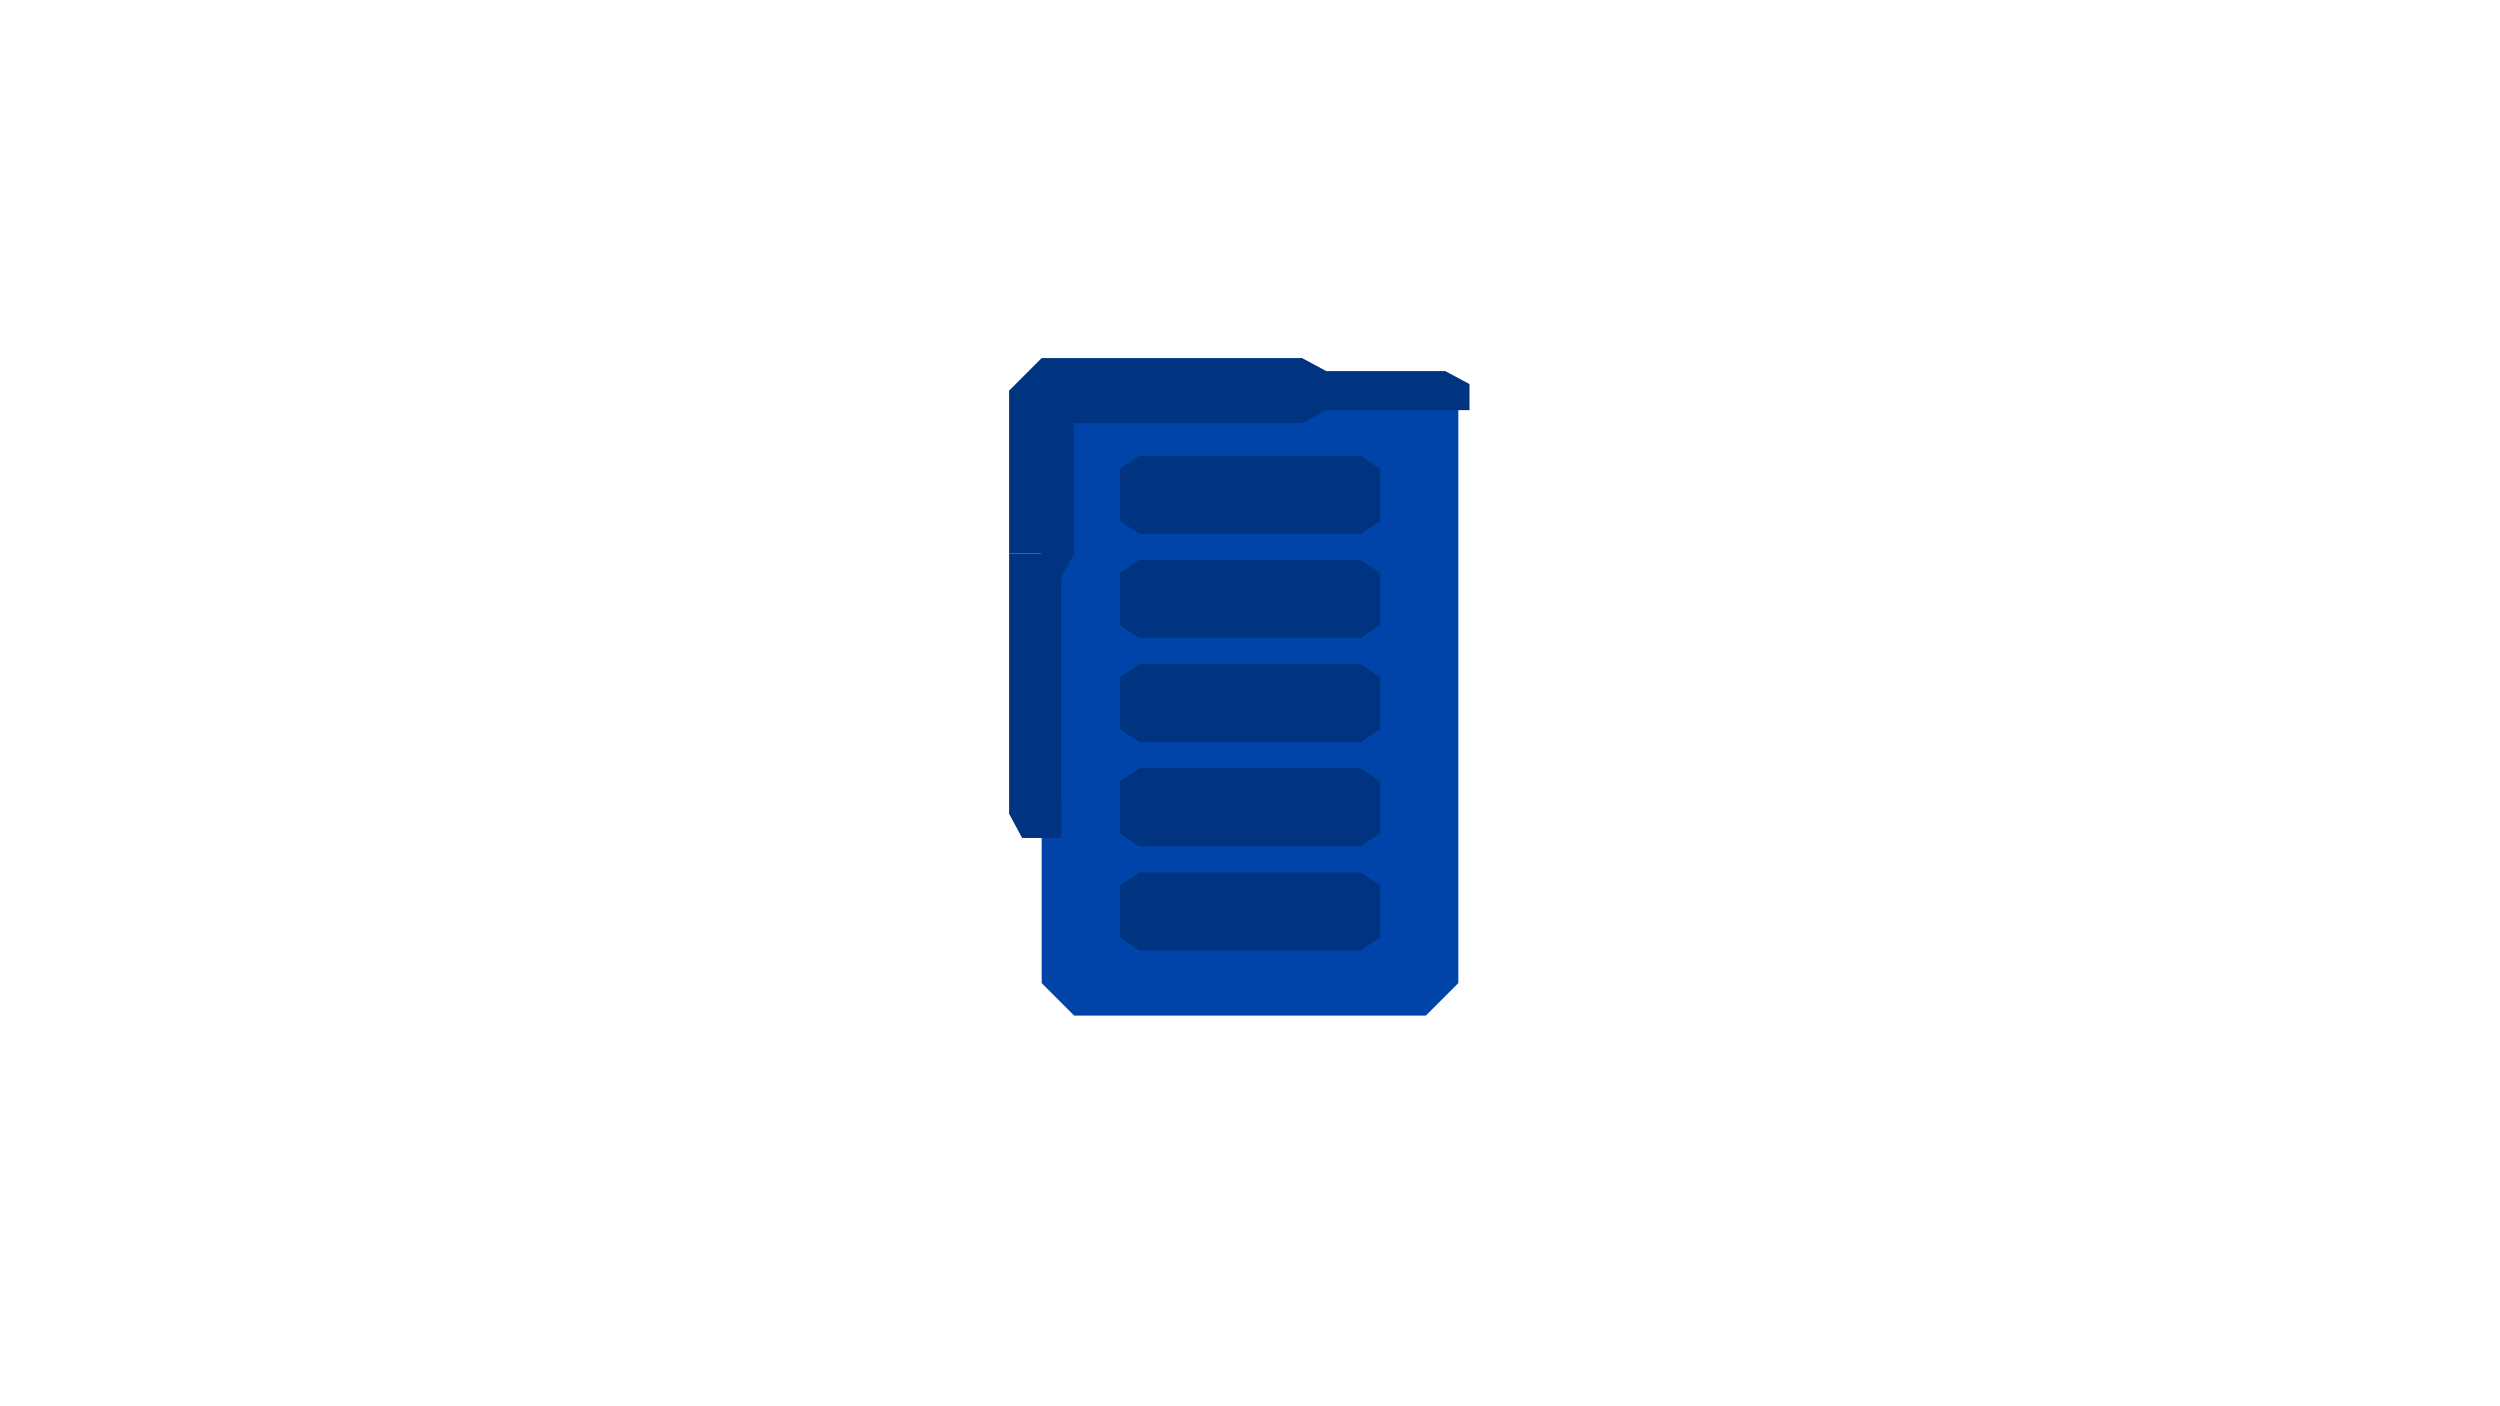 <?xml version="1.0" encoding="UTF-8" standalone="no"?>
<!-- Created with Inkscape (http://www.inkscape.org/) -->

<svg
   xmlns:dc="http://purl.org/dc/elements/1.1/"
   xmlns:cc="http://creativecommons.org/ns#"
   xmlns:rdf="http://www.w3.org/1999/02/22-rdf-syntax-ns#"
   xmlns:svg="http://www.w3.org/2000/svg"
   xmlns="http://www.w3.org/2000/svg"
   xmlns:sodipodi="http://sodipodi.sourceforge.net/DTD/sodipodi-0.dtd"
   xmlns:inkscape="http://www.inkscape.org/namespaces/inkscape"
   width="1920px"
   height="1080px"
   viewBox="0 0 1920 1080"
   version="1.1"
   id="SVGRoot"
   inkscape:version="0.92.4 (5da689c313, 2019-01-14)"
   sodipodi:docname="menu.svg">
  <defs
     id="defs843">
    <inkscape:perspective
       sodipodi:type="inkscape:persp3d"
       inkscape:vp_x="0 : 540 : 1"
       inkscape:vp_y="0 : 1000 : 0"
       inkscape:vp_z="1920 : 540 : 1"
       inkscape:persp3d-origin="960 : 360 : 1"
       id="perspective1472" />
  </defs>
  <sodipodi:namedview
     id="base"
     pagecolor="#ffffff"
     bordercolor="#666666"
     borderopacity="1.0"
     inkscape:pageopacity="0.0"
     inkscape:pageshadow="2"
     inkscape:zoom="0.98994949"
     inkscape:cx="890.5501"
     inkscape:cy="576.95593"
     inkscape:document-units="px"
     inkscape:current-layer="layer2"
     showgrid="false"
     inkscape:window-width="1920"
     inkscape:window-height="1020"
     inkscape:window-x="0"
     inkscape:window-y="0"
     inkscape:window-maximized="1"
     inkscape:snap-bbox="true"
     inkscape:bbox-nodes="true"
     inkscape:snap-grids="true"
     inkscape:bbox-paths="true"
     inkscape:snap-bbox-edge-midpoints="true"
     inkscape:snap-object-midpoints="false"
     inkscape:snap-bbox-midpoints="true" />
  <g
     inkscape:label="Panel"
     inkscape:groupmode="layer"
     id="layer1"
     style="display:inline"
     sodipodi:insensitive="true">
    <rect
       style="opacity:1;fill:#0044aa;fill-opacity:1;fill-rule:evenodd;stroke:#003380;stroke-width:3.077;stroke-linecap:butt;stroke-linejoin:bevel;stroke-miterlimit:3.2;stroke-dasharray:none;stroke-dashoffset:0;stroke-opacity:1;paint-order:markers fill stroke"
       id="rect1019"
       width="123.792"
       height="123.792"
       x="-226.182"
       y="468.104"
       inkscape:export-filename="/home/david/Documents/Godot/Own War/menu/dialog/dialog.png"
       inkscape:export-xdpi="96"
       inkscape:export-ydpi="96" />
    <path
       inkscape:transform-center-y="20.13868"
       inkscape:transform-center-x="-20.138686"
       style="opacity:1;fill:#0044aa;fill-opacity:1;fill-rule:evenodd;stroke:#003380;stroke-width:3.077;stroke-linecap:butt;stroke-linejoin:miter;stroke-miterlimit:3.2;stroke-dasharray:none;stroke-dashoffset:0;stroke-opacity:1"
       d="m -208.715,451.538 -34.032,34.032 v 39.376 h 29.169 v -29.357 l 14.881,-14.883 h 29.359 v -29.169 z"
       id="path4744"
       inkscape:connector-curvature="0"
       inkscape:export-filename="/home/david/Documents/Godot/Own War/menu/dialog/dialog.png"
       inkscape:export-xdpi="96"
       inkscape:export-ydpi="96" />
    <path
       inkscape:transform-center-y="-20.138677"
       inkscape:transform-center-x="-20.138669"
       style="opacity:1;fill:#0044aa;fill-opacity:1;fill-rule:evenodd;stroke:#003380;stroke-width:3.077;stroke-linecap:butt;stroke-linejoin:miter;stroke-miterlimit:3.2;stroke-dasharray:none;stroke-dashoffset:0;stroke-opacity:1"
       d="m -242.747,574.429 34.032,34.032 h 39.376 v -29.169 h -29.357 l -14.883,-14.881 V 535.053 h -29.169 z"
       id="path4746"
       inkscape:connector-curvature="0"
       inkscape:export-filename="/home/david/Documents/Godot/Own War/menu/dialog/dialog.png"
       inkscape:export-xdpi="96"
       inkscape:export-ydpi="96" />
    <path
       inkscape:export-ydpi="96"
       inkscape:export-xdpi="96"
       inkscape:export-filename="/home/david/Documents/Godot/Own War/menu/dialog/dialog.png"
       inkscape:connector-curvature="0"
       id="path4767"
       d="m -119.857,608.462 34.032,-34.032 v -39.376 h -29.169 v 29.357 l -14.881,14.883 h -29.359 v 29.169 z"
       style="opacity:1;fill:#0044aa;fill-opacity:1;fill-rule:evenodd;stroke:#003380;stroke-width:3.077;stroke-linecap:butt;stroke-linejoin:miter;stroke-miterlimit:3.2;stroke-dasharray:none;stroke-dashoffset:0;stroke-opacity:1"
       inkscape:transform-center-x="20.138682"
       inkscape:transform-center-y="-20.138697" />
    <path
       inkscape:export-ydpi="96"
       inkscape:export-xdpi="96"
       inkscape:export-filename="/home/david/Documents/Godot/Own War/menu/dialog/dialog.png"
       inkscape:connector-curvature="0"
       id="path4769"
       d="m -85.824,485.571 -34.032,-34.032 h -39.376 v 29.169 h 29.357 l 14.883,14.881 v 29.359 h 29.169 z"
       style="opacity:1;fill:#0044aa;fill-opacity:1;fill-rule:evenodd;stroke:#003380;stroke-width:3.077;stroke-linecap:butt;stroke-linejoin:miter;stroke-miterlimit:3.2;stroke-dasharray:none;stroke-dashoffset:0;stroke-opacity:1"
       inkscape:transform-center-x="20.138665"
       inkscape:transform-center-y="20.13866" />
    <path
       style="fill:#0044aa;fill-opacity:1;fill-rule:evenodd;stroke:none;stroke-width:5.329;stroke-miterlimit:4;stroke-dasharray:none;stroke-opacity:1"
       d="m 800,300 v 455 l 25,25 h 270 l 25,-25 V 300 Z"
       id="rect925"
       inkscape:connector-curvature="0"
       inkscape:export-filename="/home/david/Documents/Godot/Own War/menu/menu/panel.png"
       inkscape:export-xdpi="96"
       inkscape:export-ydpi="96" />
  </g>
  <g
     inkscape:groupmode="layer"
     id="layer3"
     inkscape:label="Edge"
     style="display:inline"
     sodipodi:insensitive="true">
    <rect
       style="fill:#003380;fill-opacity:1;fill-rule:evenodd;stroke:none;stroke-width:3.432;stroke-miterlimit:4;stroke-dasharray:none;stroke-opacity:1"
       id="rect1488"
       width="50"
       height="125"
       x="775"
       y="300"
       inkscape:export-filename="/home/david/Documents/Godot/Own War/menu/menu/panel.png"
       inkscape:export-xdpi="96"
       inkscape:export-ydpi="96" />
    <rect
       y="425"
       x="775"
       height="200"
       width="40"
       id="rect1494"
       style="fill:#003380;fill-opacity:1;fill-rule:evenodd;stroke:none;stroke-width:3.883;stroke-miterlimit:4;stroke-dasharray:none;stroke-opacity:1"
       inkscape:export-filename="/home/david/Documents/Godot/Own War/menu/menu/panel.png"
       inkscape:export-xdpi="96"
       inkscape:export-ydpi="96" />
    <rect
       style="fill:#003380;fill-opacity:1;fill-rule:evenodd;stroke:none;stroke-width:1.302;stroke-miterlimit:4;stroke-dasharray:none;stroke-opacity:1"
       id="rect1496"
       width="30"
       height="30"
       x="785"
       y="613.571"
       inkscape:export-filename="/home/david/Documents/Godot/Own War/menu/menu/panel.png"
       inkscape:export-xdpi="96"
       inkscape:export-ydpi="96" />
    <path
       style="fill:#003380;stroke:none;stroke-width:1px;stroke-linecap:butt;stroke-linejoin:miter;stroke-opacity:1"
       d="m 775,625 10,18.571 16.429,-20 L 785,613.571 775,625"
       id="path1500"
       inkscape:connector-curvature="0"
       inkscape:export-filename="/home/david/Documents/Godot/Own War/menu/menu/panel.png"
       inkscape:export-xdpi="96"
       inkscape:export-ydpi="96" />
    <path
       inkscape:connector-curvature="0"
       id="path1502"
       d="M 825,425 815,443.571 798.571,423.571 815,413.571 825,425"
       style="fill:#003380;stroke:none;stroke-width:1px;stroke-linecap:butt;stroke-linejoin:miter;stroke-opacity:1"
       inkscape:export-filename="/home/david/Documents/Godot/Own War/menu/menu/panel.png"
       inkscape:export-xdpi="96"
       inkscape:export-ydpi="96" />
    <rect
       y="-1000"
       x="275"
       height="200"
       width="50"
       id="rect1504"
       style="fill:#003380;fill-opacity:1;fill-rule:evenodd;stroke:none;stroke-width:4.341;stroke-miterlimit:4;stroke-dasharray:none;stroke-opacity:1"
       transform="rotate(90)"
       inkscape:export-filename="/home/david/Documents/Godot/Own War/menu/menu/panel.png"
       inkscape:export-xdpi="96"
       inkscape:export-ydpi="96" />
    <path
       style="fill:#003380;stroke:none;stroke-width:1px;stroke-linecap:butt;stroke-linejoin:miter;stroke-opacity:1"
       d="m 775,300 25,-25 12.163,29.077 c 0,0 -20.582,11.49 -21.339,11.112 C 790.066,314.809 775,300 775,300 Z"
       id="path1506"
       inkscape:connector-curvature="0"
       inkscape:export-filename="/home/david/Documents/Godot/Own War/menu/menu/panel.png"
       inkscape:export-xdpi="96"
       inkscape:export-ydpi="96" />
    <rect
       transform="rotate(90)"
       style="fill:#003380;fill-opacity:1;fill-rule:evenodd;stroke:none;stroke-width:3.278;stroke-miterlimit:4;stroke-dasharray:none;stroke-opacity:1"
       id="rect1512"
       width="30"
       height="190"
       x="285"
       y="-1110"
       inkscape:export-filename="/home/david/Documents/Godot/Own War/menu/menu/panel.png"
       inkscape:export-xdpi="96"
       inkscape:export-ydpi="96" />
    <path
       inkscape:connector-curvature="0"
       id="path1516"
       d="m 1000,325 18.572,-10 -20,-16.428 -10,16.428 11.428,10"
       style="fill:#003380;stroke:none;stroke-width:1px;stroke-linecap:butt;stroke-linejoin:miter;stroke-opacity:1"
       inkscape:export-filename="/home/david/Documents/Godot/Own War/menu/menu/panel.png"
       inkscape:export-xdpi="96"
       inkscape:export-ydpi="96" />
    <path
       style="fill:#003380;stroke:none;stroke-width:1px;stroke-linecap:butt;stroke-linejoin:miter;stroke-opacity:1"
       d="m 1000,275 18.572,10 -20,16.428 L 988.572,285 1000,275"
       id="path1518"
       inkscape:connector-curvature="0"
       inkscape:export-filename="/home/david/Documents/Godot/Own War/menu/menu/panel.png"
       inkscape:export-xdpi="96"
       inkscape:export-ydpi="96" />
    <path
       inkscape:connector-curvature="0"
       id="path1520"
       d="m 1110,285 18.572,10 -20,16.428 -10,-16.428 L 1110,285"
       style="fill:#003380;stroke:none;stroke-width:1px;stroke-linecap:butt;stroke-linejoin:miter;stroke-opacity:1"
       inkscape:export-filename="/home/david/Documents/Godot/Own War/menu/menu/panel.png"
       inkscape:export-xdpi="96"
       inkscape:export-ydpi="96" />
    <rect
       style="fill:#003380;fill-opacity:1;fill-rule:evenodd;stroke:none;stroke-width:6.247;stroke-miterlimit:4;stroke-dasharray:none;stroke-opacity:1"
       id="rect1524"
       width="18.571"
       height="20"
       x="1110"
       y="295"
       inkscape:export-filename="/home/david/Documents/Godot/Own War/menu/menu/panel.png"
       inkscape:export-xdpi="96"
       inkscape:export-ydpi="96" />
  </g>
  <g
     inkscape:groupmode="layer"
     id="layer2"
     inkscape:label="Buttons"
     sodipodi:insensitive="true">
    <path
       style="fill:#003380;fill-opacity:1;stroke:none;stroke-width:1px;stroke-linecap:butt;stroke-linejoin:miter;stroke-opacity:1"
       d="m 860,520 15,-10 h 170 l 15,10 v 40 l -15,10 H 875 l -15,-10 z"
       id="path1534"
       inkscape:connector-curvature="0" />
    <path
       inkscape:connector-curvature="0"
       id="path1536"
       d="m 860,600 15,-10 h 170 l 15,10 v 40 l -15,10 H 875 l -15,-10 z"
       style="fill:#003380;fill-opacity:1;stroke:none;stroke-width:1px;stroke-linecap:butt;stroke-linejoin:miter;stroke-opacity:1" />
    <path
       style="fill:#003380;fill-opacity:1;stroke:none;stroke-width:1px;stroke-linecap:butt;stroke-linejoin:miter;stroke-opacity:1"
       d="m 860,440 15,-10 h 170 l 15,10 v 40 l -15,10 H 875 l -15,-10 z"
       id="path1538"
       inkscape:connector-curvature="0" />
    <path
       inkscape:connector-curvature="0"
       id="path1540"
       d="m 860,360 15,-10 h 170 l 15,10 v 40 l -15,10 H 875 l -15,-10 z"
       style="fill:#003380;fill-opacity:1;stroke:none;stroke-width:1px;stroke-linecap:butt;stroke-linejoin:miter;stroke-opacity:1"
       inkscape:export-xdpi="96"
       inkscape:export-ydpi="96"
       inkscape:export-filename="/home/david/Documents/Godot/Own War/menu/menu/button.png" />
    <path
       style="fill:#003380;fill-opacity:1;stroke:none;stroke-width:1px;stroke-linecap:butt;stroke-linejoin:miter;stroke-opacity:1"
       d="m 860,680 15,-10 h 170 l 15,10 v 40 l -15,10 H 875 l -15,-10 z"
       id="path1542"
       inkscape:connector-curvature="0" />
  </g>
</svg>
